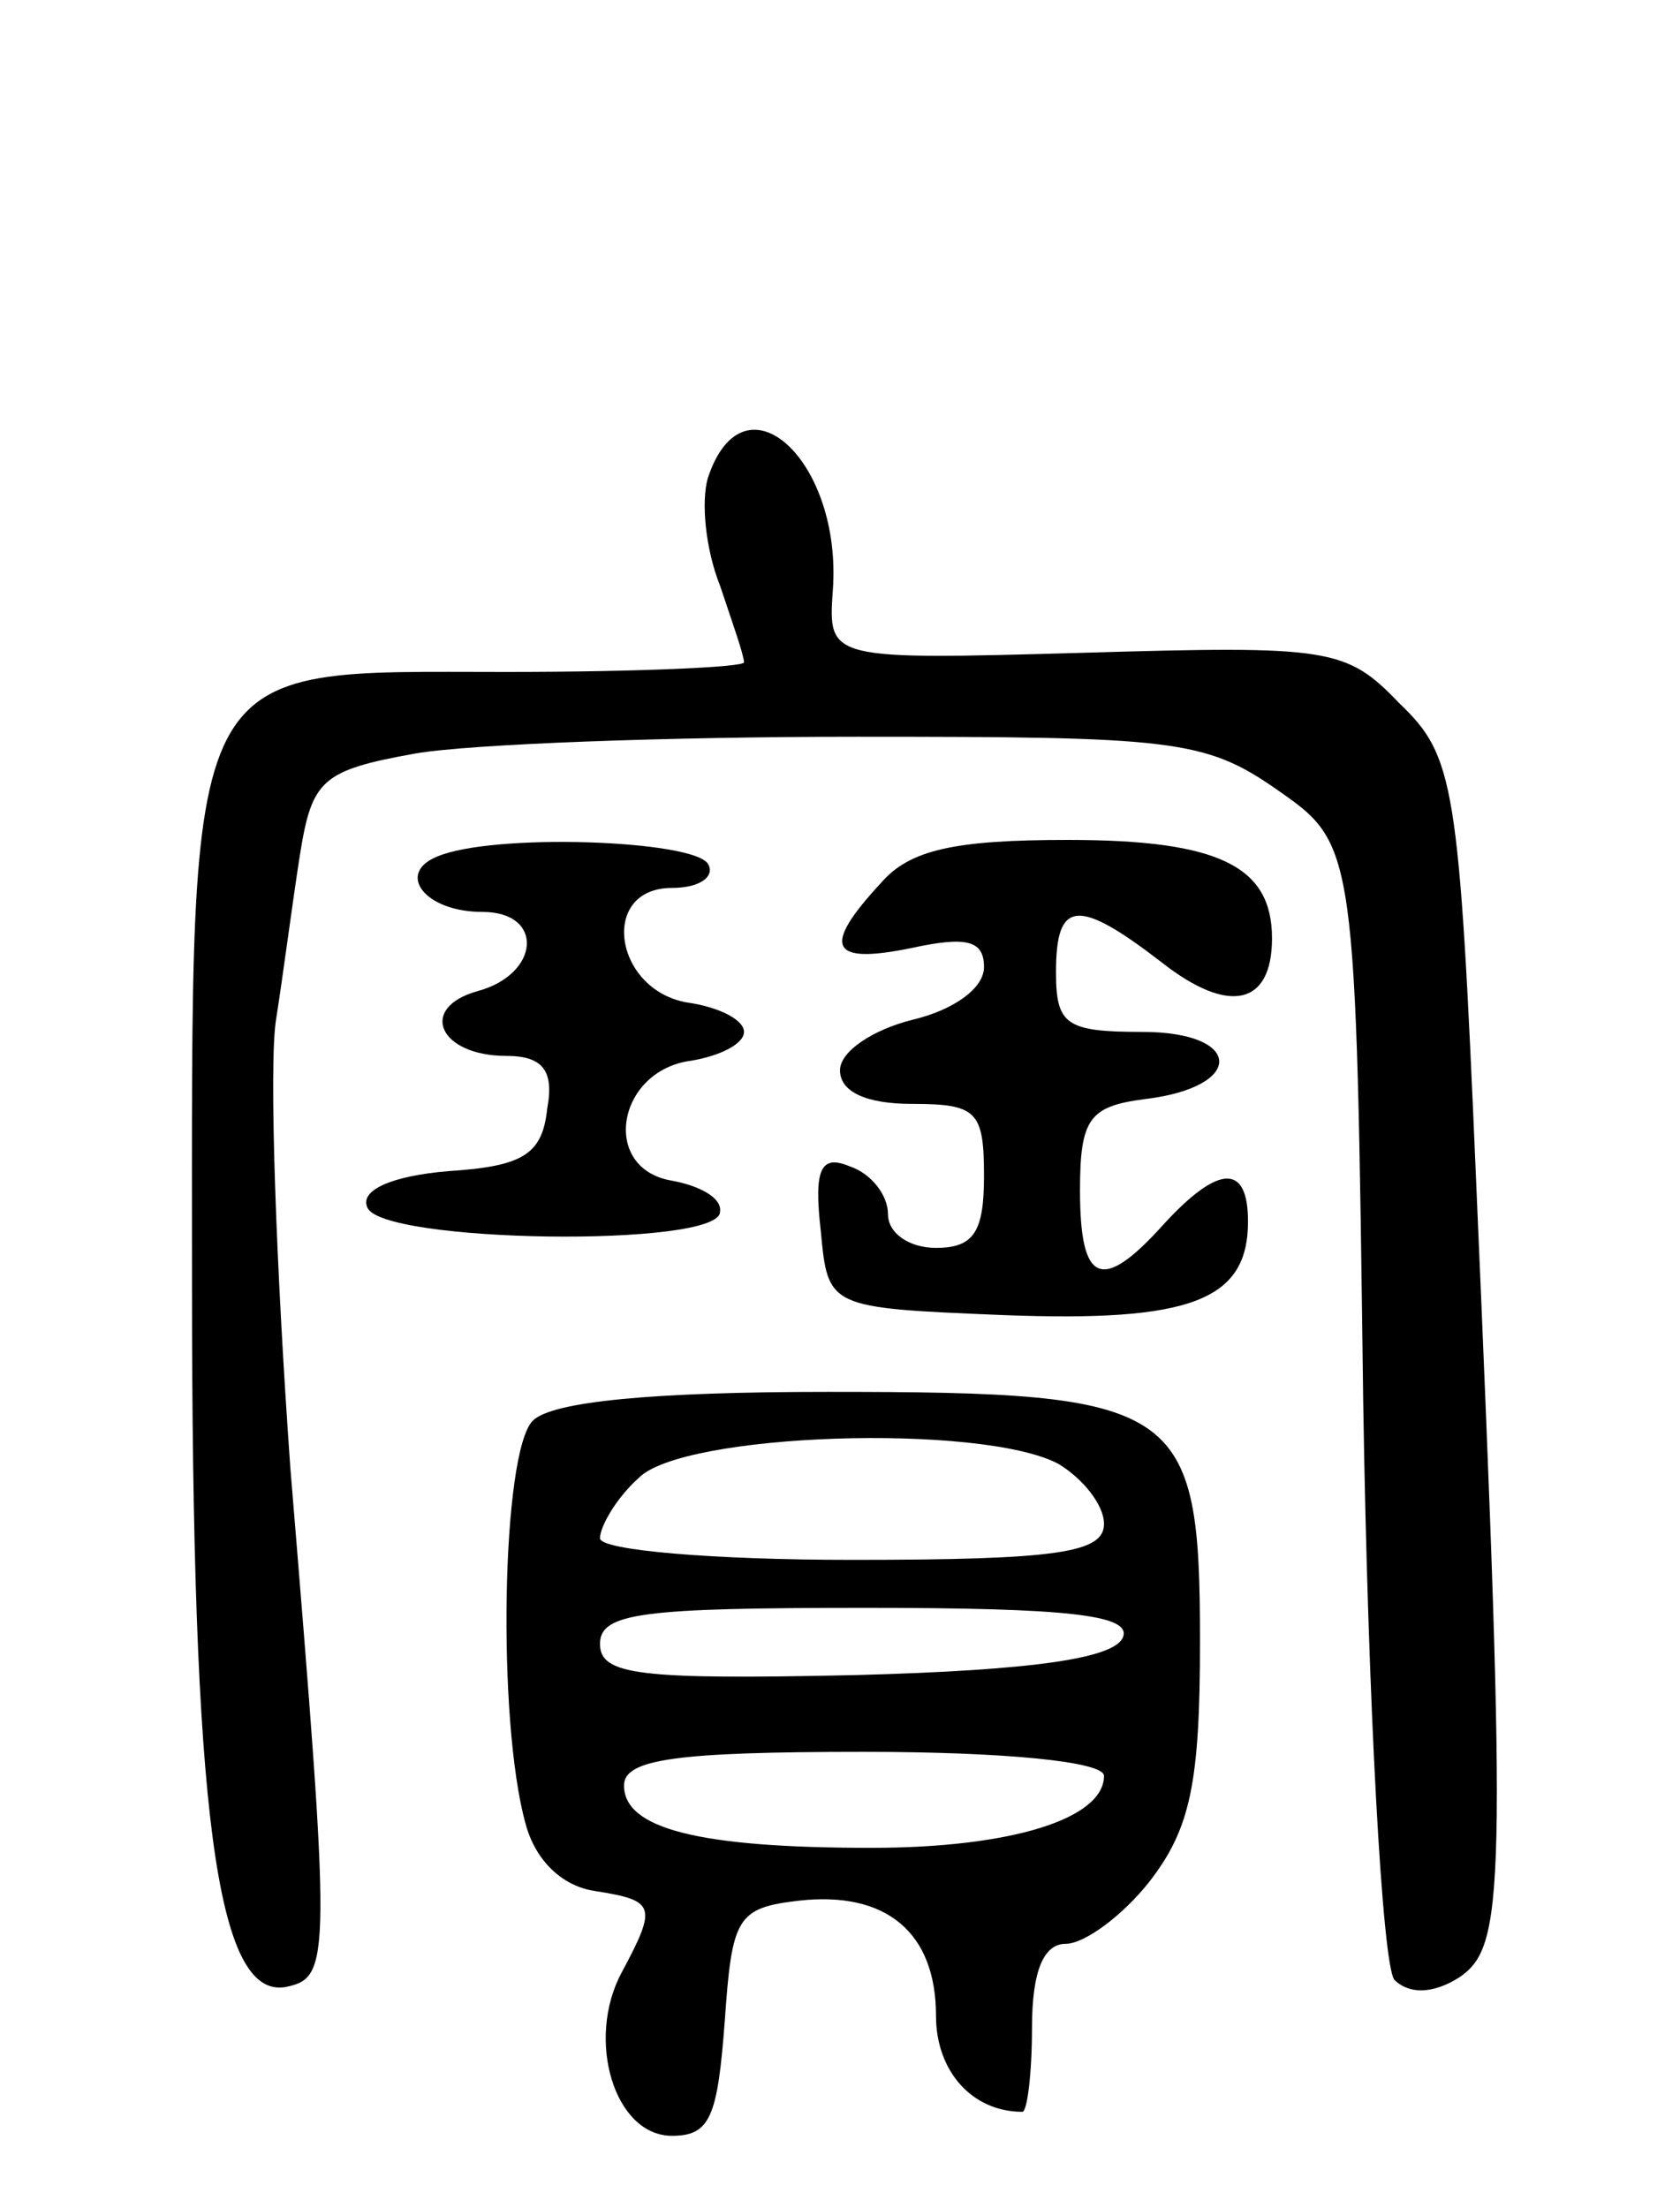 <svg version="1.0" xmlns="http://www.w3.org/2000/svg"
 width="70pt" height="92pt" viewBox="0 0 70 92"
 preserveAspectRatio="xMidYMid meet">
<g transform="translate(0,92) scale(0.1,-0.1)"
fill="#000000" stroke="none">
<path d="M295 721 c-3 -10 -1 -30 5 -45 5 -15 10 -29 10 -32 0 -2 -44 -4 -99
-4 -136 0 -131 10 -131 -255 0 -220 10 -298 39 -293 19 4 19 10 2 216 -6 84
-9 168 -6 187 3 19 7 50 10 69 5 31 9 35 48 42 23 4 106 7 184 7 131 0 145 -1
175 -22 33 -23 33 -23 36 -255 2 -127 8 -235 13 -241 6 -6 16 -6 27 1 19 13
20 34 7 333 -7 165 -9 176 -32 198 -22 23 -29 24 -131 21 -107 -3 -107 -3
-105 26 4 54 -37 92 -52 47z"/>
<path d="M182 563 c-17 -7 -5 -23 19 -23 26 0 24 -26 -2 -33 -25 -7 -16 -27
12 -27 15 0 20 -6 17 -22 -2 -19 -10 -24 -41 -26 -24 -2 -37 -8 -34 -15 5 -15
147 -17 147 -2 1 6 -9 11 -20 13 -30 5 -23 46 8 50 12 2 22 7 22 12 0 5 -10
10 -22 12 -32 4 -39 48 -8 48 12 0 18 5 15 10 -6 10 -90 13 -113 3z"/>
<path d="M367 552 c-25 -27 -21 -34 13 -27 23 5 30 3 30 -8 0 -9 -13 -18 -30
-22 -16 -4 -30 -13 -30 -21 0 -9 11 -14 30 -14 27 0 30 -3 30 -30 0 -23 -4
-30 -20 -30 -11 0 -20 6 -20 14 0 8 -7 17 -16 20 -12 5 -15 -1 -12 -27 3 -32
3 -32 76 -35 78 -3 102 6 102 39 0 24 -12 24 -35 -1 -26 -29 -35 -25 -35 14 0
30 4 35 27 38 42 5 41 28 -1 28 -32 0 -36 3 -36 25 0 30 9 31 44 4 28 -22 46
-18 46 10 0 30 -22 41 -85 41 -47 0 -66 -4 -78 -18z"/>
<path d="M222 328 c-13 -13 -15 -125 -3 -168 4 -15 15 -26 29 -28 25 -4 26 -6
11 -34 -15 -28 -3 -68 21 -68 16 0 19 8 22 48 3 43 5 47 31 50 36 4 57 -13 57
-48 0 -23 15 -40 36 -40 2 0 4 16 4 35 0 24 5 35 14 35 8 0 24 12 35 26 17 22
21 41 21 100 0 99 -8 104 -155 104 -73 0 -115 -4 -123 -12z m219 -18 c10 -6
19 -17 19 -25 0 -12 -19 -15 -105 -15 -58 0 -105 4 -105 9 0 5 7 17 16 25 18
19 143 23 175 6z m27 -72 c-3 -9 -37 -14 -111 -16 -91 -2 -107 0 -107 13 0 13
18 15 111 15 84 0 110 -3 107 -12z m-8 -58 c0 -18 -39 -30 -97 -30 -72 0 -103
8 -103 26 0 11 22 14 100 14 58 0 100 -4 100 -10z"/>
</g>
</svg>
